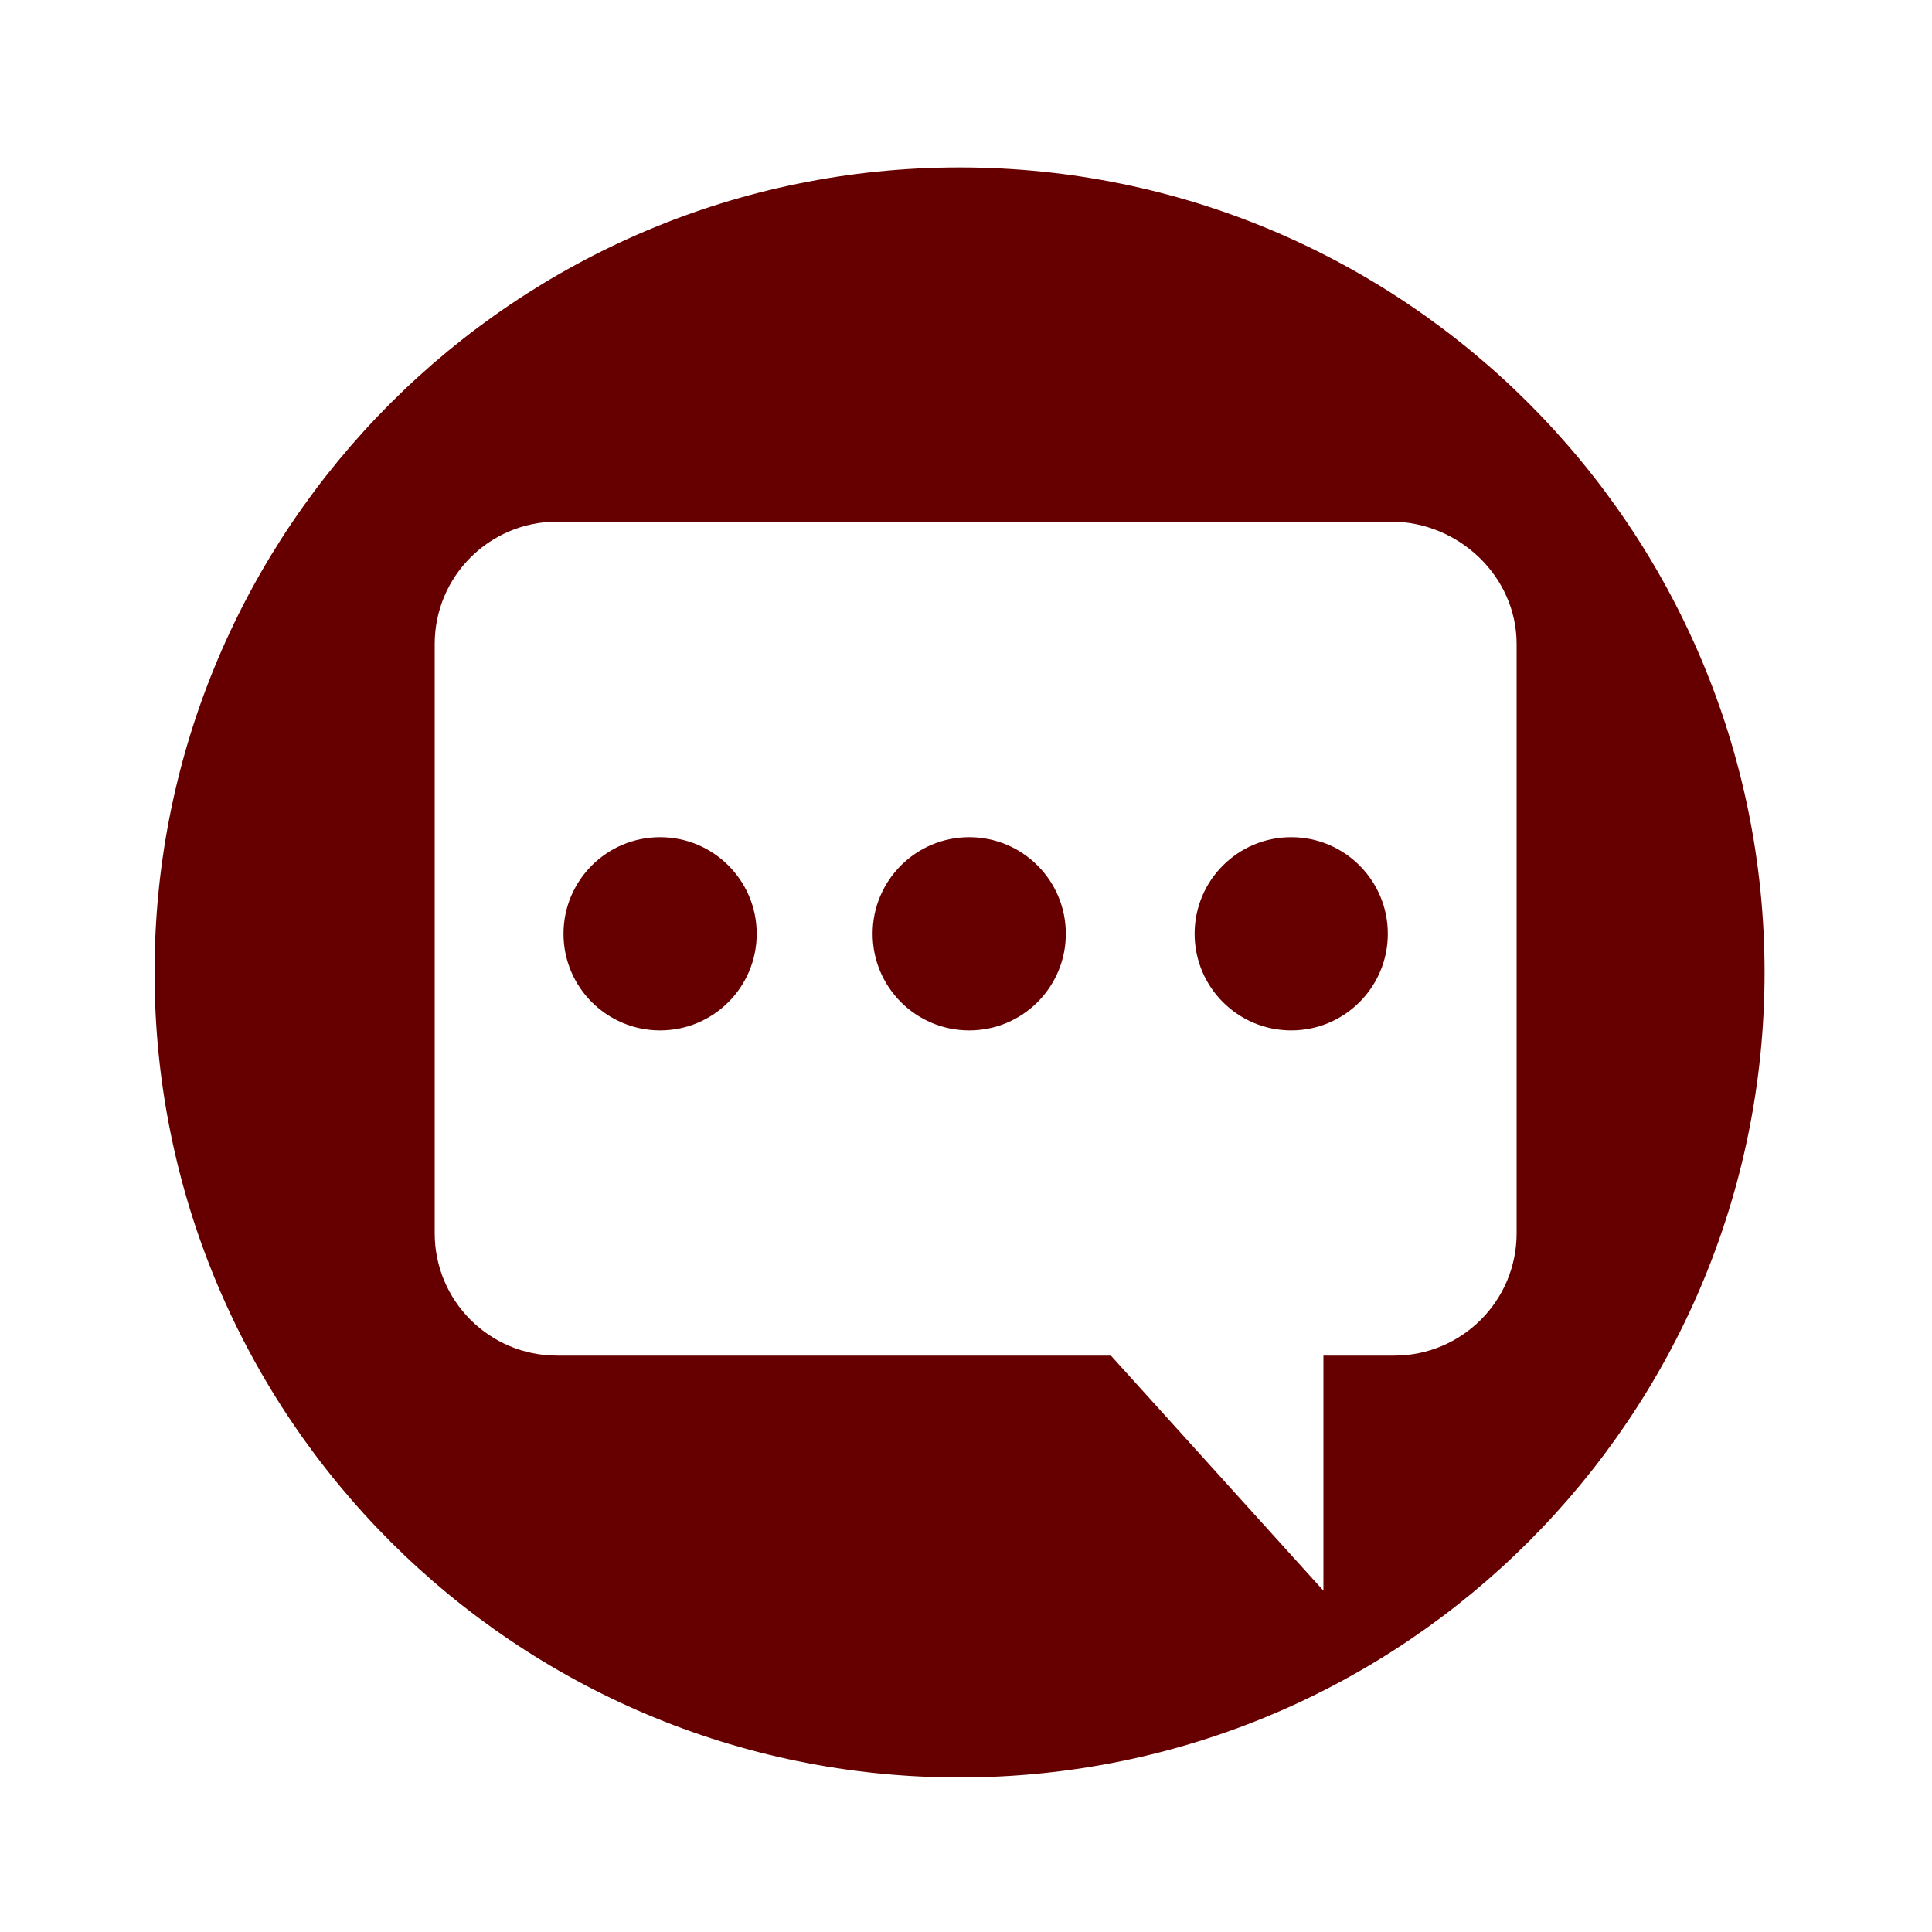 <?xml version="1.0" encoding="utf-8"?>
<!-- Generator: Adobe Illustrator 23.0.1, SVG Export Plug-In . SVG Version: 6.00 Build 0)  -->
<svg version="1.1" id="Layer_1" xmlns="http://www.w3.org/2000/svg" xmlns:xlink="http://www.w3.org/1999/xlink" x="0px" y="0px"
	 viewBox="0 0 60 60" style="enable-background:new 0 0 60 60;" xml:space="preserve">
<style type="text/css">
	.st0{fill:#660000;}
</style>
<g>
	<circle class="st0" cx="30.1" cy="29" r="3"/>
	<circle class="st0" cx="20.5" cy="29" r="3"/>
	<circle class="st0" cx="40.1" cy="29" r="3"/>
	<path class="st0" d="M29.8,5.2c-13.8,0-25,11.2-25,25s11.2,25,25,25s25-11.2,25-25S43.6,5.2,29.8,5.2z M43.3,42.1h-2.2v7.3
		l-6.6-7.3H17.3c-2.1,0-3.8-1.7-3.8-3.8V20c0-2.1,1.7-3.8,3.8-3.8h25.9c2.1,0,3.9,1.7,3.9,3.8v18.3C47.1,40.4,45.4,42.1,43.3,42.1z"
		/>
</g>
</svg>
